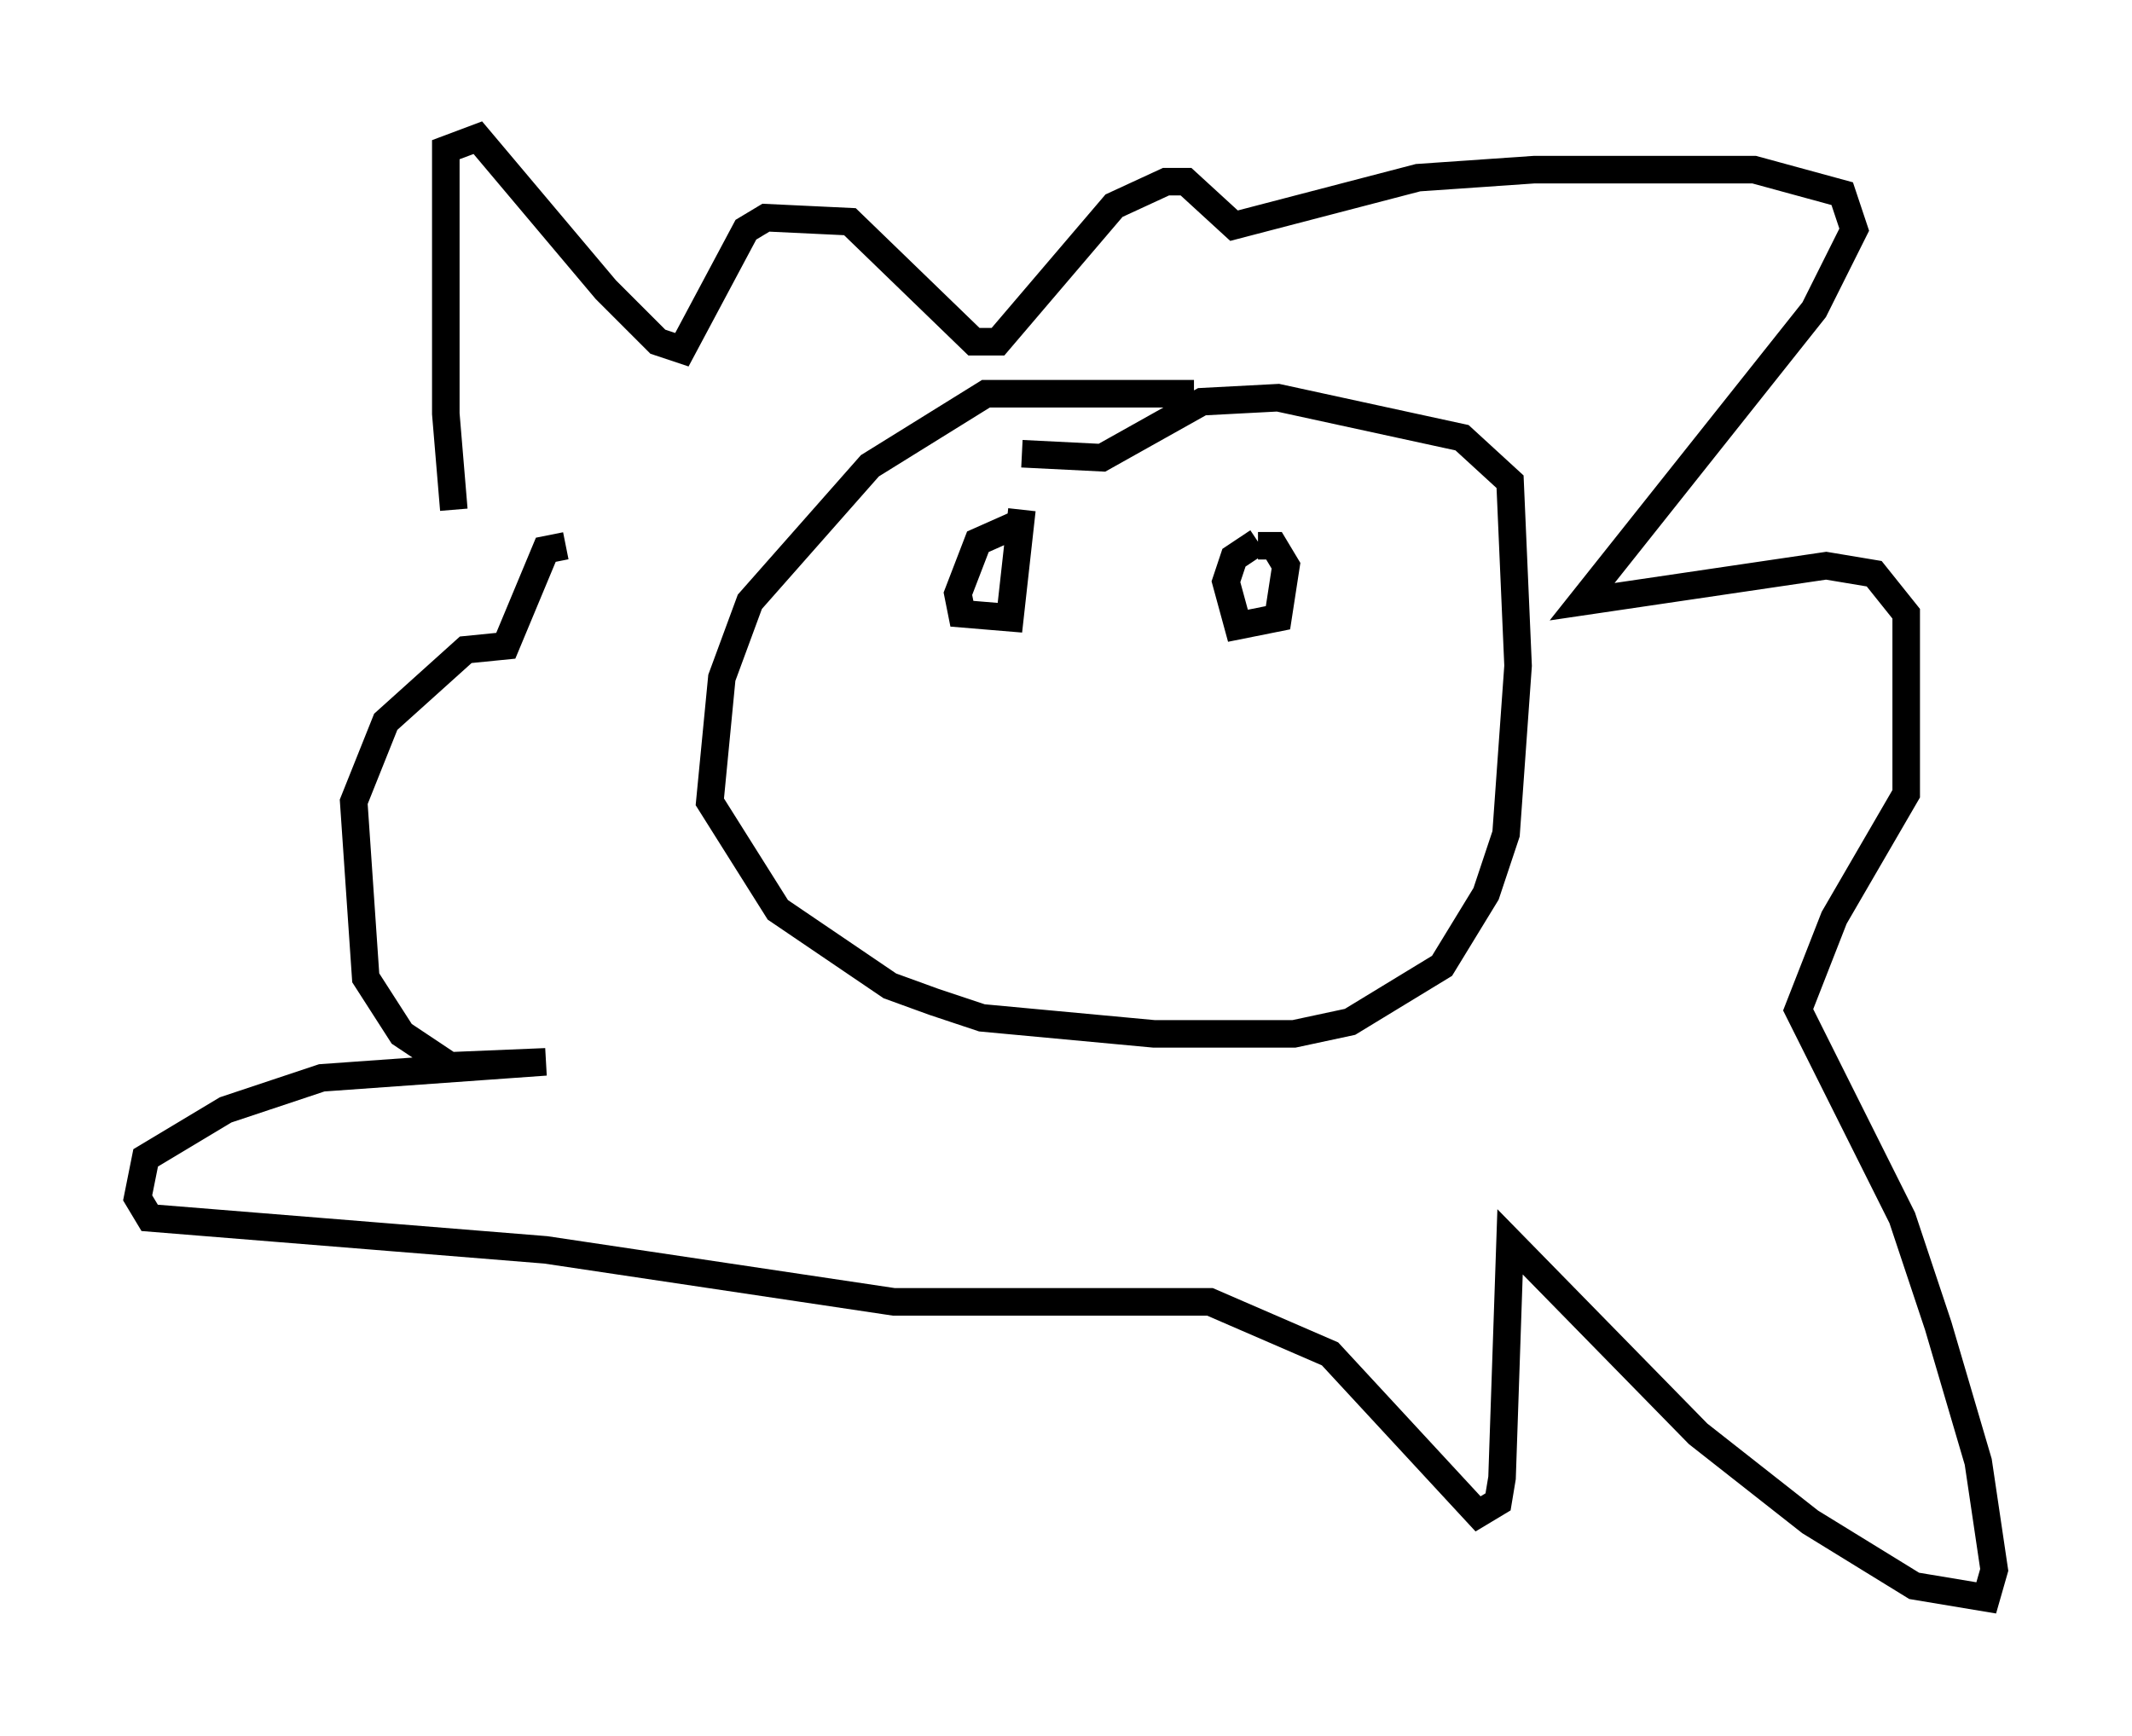 <?xml version="1.0" encoding="utf-8" ?>
<svg baseProfile="full" height="63.017" version="1.1" width="77.397" xmlns="http://www.w3.org/2000/svg" xmlns:ev="http://www.w3.org/2001/xml-events" xmlns:xlink="http://www.w3.org/1999/xlink"><defs /><rect fill="white" height="63.017" width="77.397" x="0" y="0" /><path d="M17.637, 23.447 m-1.162, -4.939 l-0.291, -3.486 0.0, -9.587 l1.162, -0.436 4.648, 5.52 l1.888, 1.888 0.872, 0.291 l2.324, -4.358 0.726, -0.436 l3.05, 0.145 4.503, 4.358 l0.872, 0.0 4.212, -4.939 l1.888, -0.872 0.726, 0.0 l1.743, 1.598 6.682, -1.743 l4.212, -0.291 7.989, 0.0 l3.196, 0.872 0.436, 1.307 l-1.453, 2.905 -8.425, 10.603 l8.86, -1.307 1.743, 0.291 l1.162, 1.453 0.0, 6.536 l-2.615, 4.503 -1.307, 3.341 l3.777, 7.553 1.307, 3.922 l1.453, 4.939 0.581, 3.922 l-0.291, 1.017 -2.615, -0.436 l-3.777, -2.324 -4.067, -3.196 l-6.827, -6.972 -0.291, 8.57 l-0.145, 0.872 -0.726, 0.436 l-5.374, -5.81 -4.358, -1.888 l-11.475, 0.0 -12.637, -1.888 l-14.38, -1.162 -0.436, -0.726 l0.291, -1.453 2.905, -1.743 l3.486, -1.162 8.134, -0.581 l-3.486, 0.145 -1.743, -1.162 l-1.307, -2.034 -0.436, -6.391 l1.162, -2.905 2.905, -2.615 l1.453, -0.145 1.453, -3.486 l0.726, -0.145 m22.804, -5.52 l-7.553, 0.0 -4.212, 2.615 l-4.358, 4.939 -1.017, 2.76 l-0.436, 4.503 2.469, 3.922 l4.067, 2.76 1.598, 0.581 l1.743, 0.581 6.246, 0.581 l5.084, 0.0 2.034, -0.436 l3.341, -2.034 1.598, -2.615 l0.726, -2.179 0.436, -6.101 l-0.291, -6.682 -1.743, -1.598 l-6.682, -1.453 -2.76, 0.145 l-3.631, 2.034 -2.905, -0.145 m-0.291, 2.615 l-1.307, 0.581 -0.726, 1.888 l0.145, 0.726 1.743, 0.145 l0.436, -3.922 m8.57, 1.162 l-0.872, 0.581 -0.291, 0.872 l0.436, 1.598 1.453, -0.291 l0.291, -1.888 -0.436, -0.726 l-0.581, 0.0 " fill="none" stroke="black" stroke-width="1" /></svg>